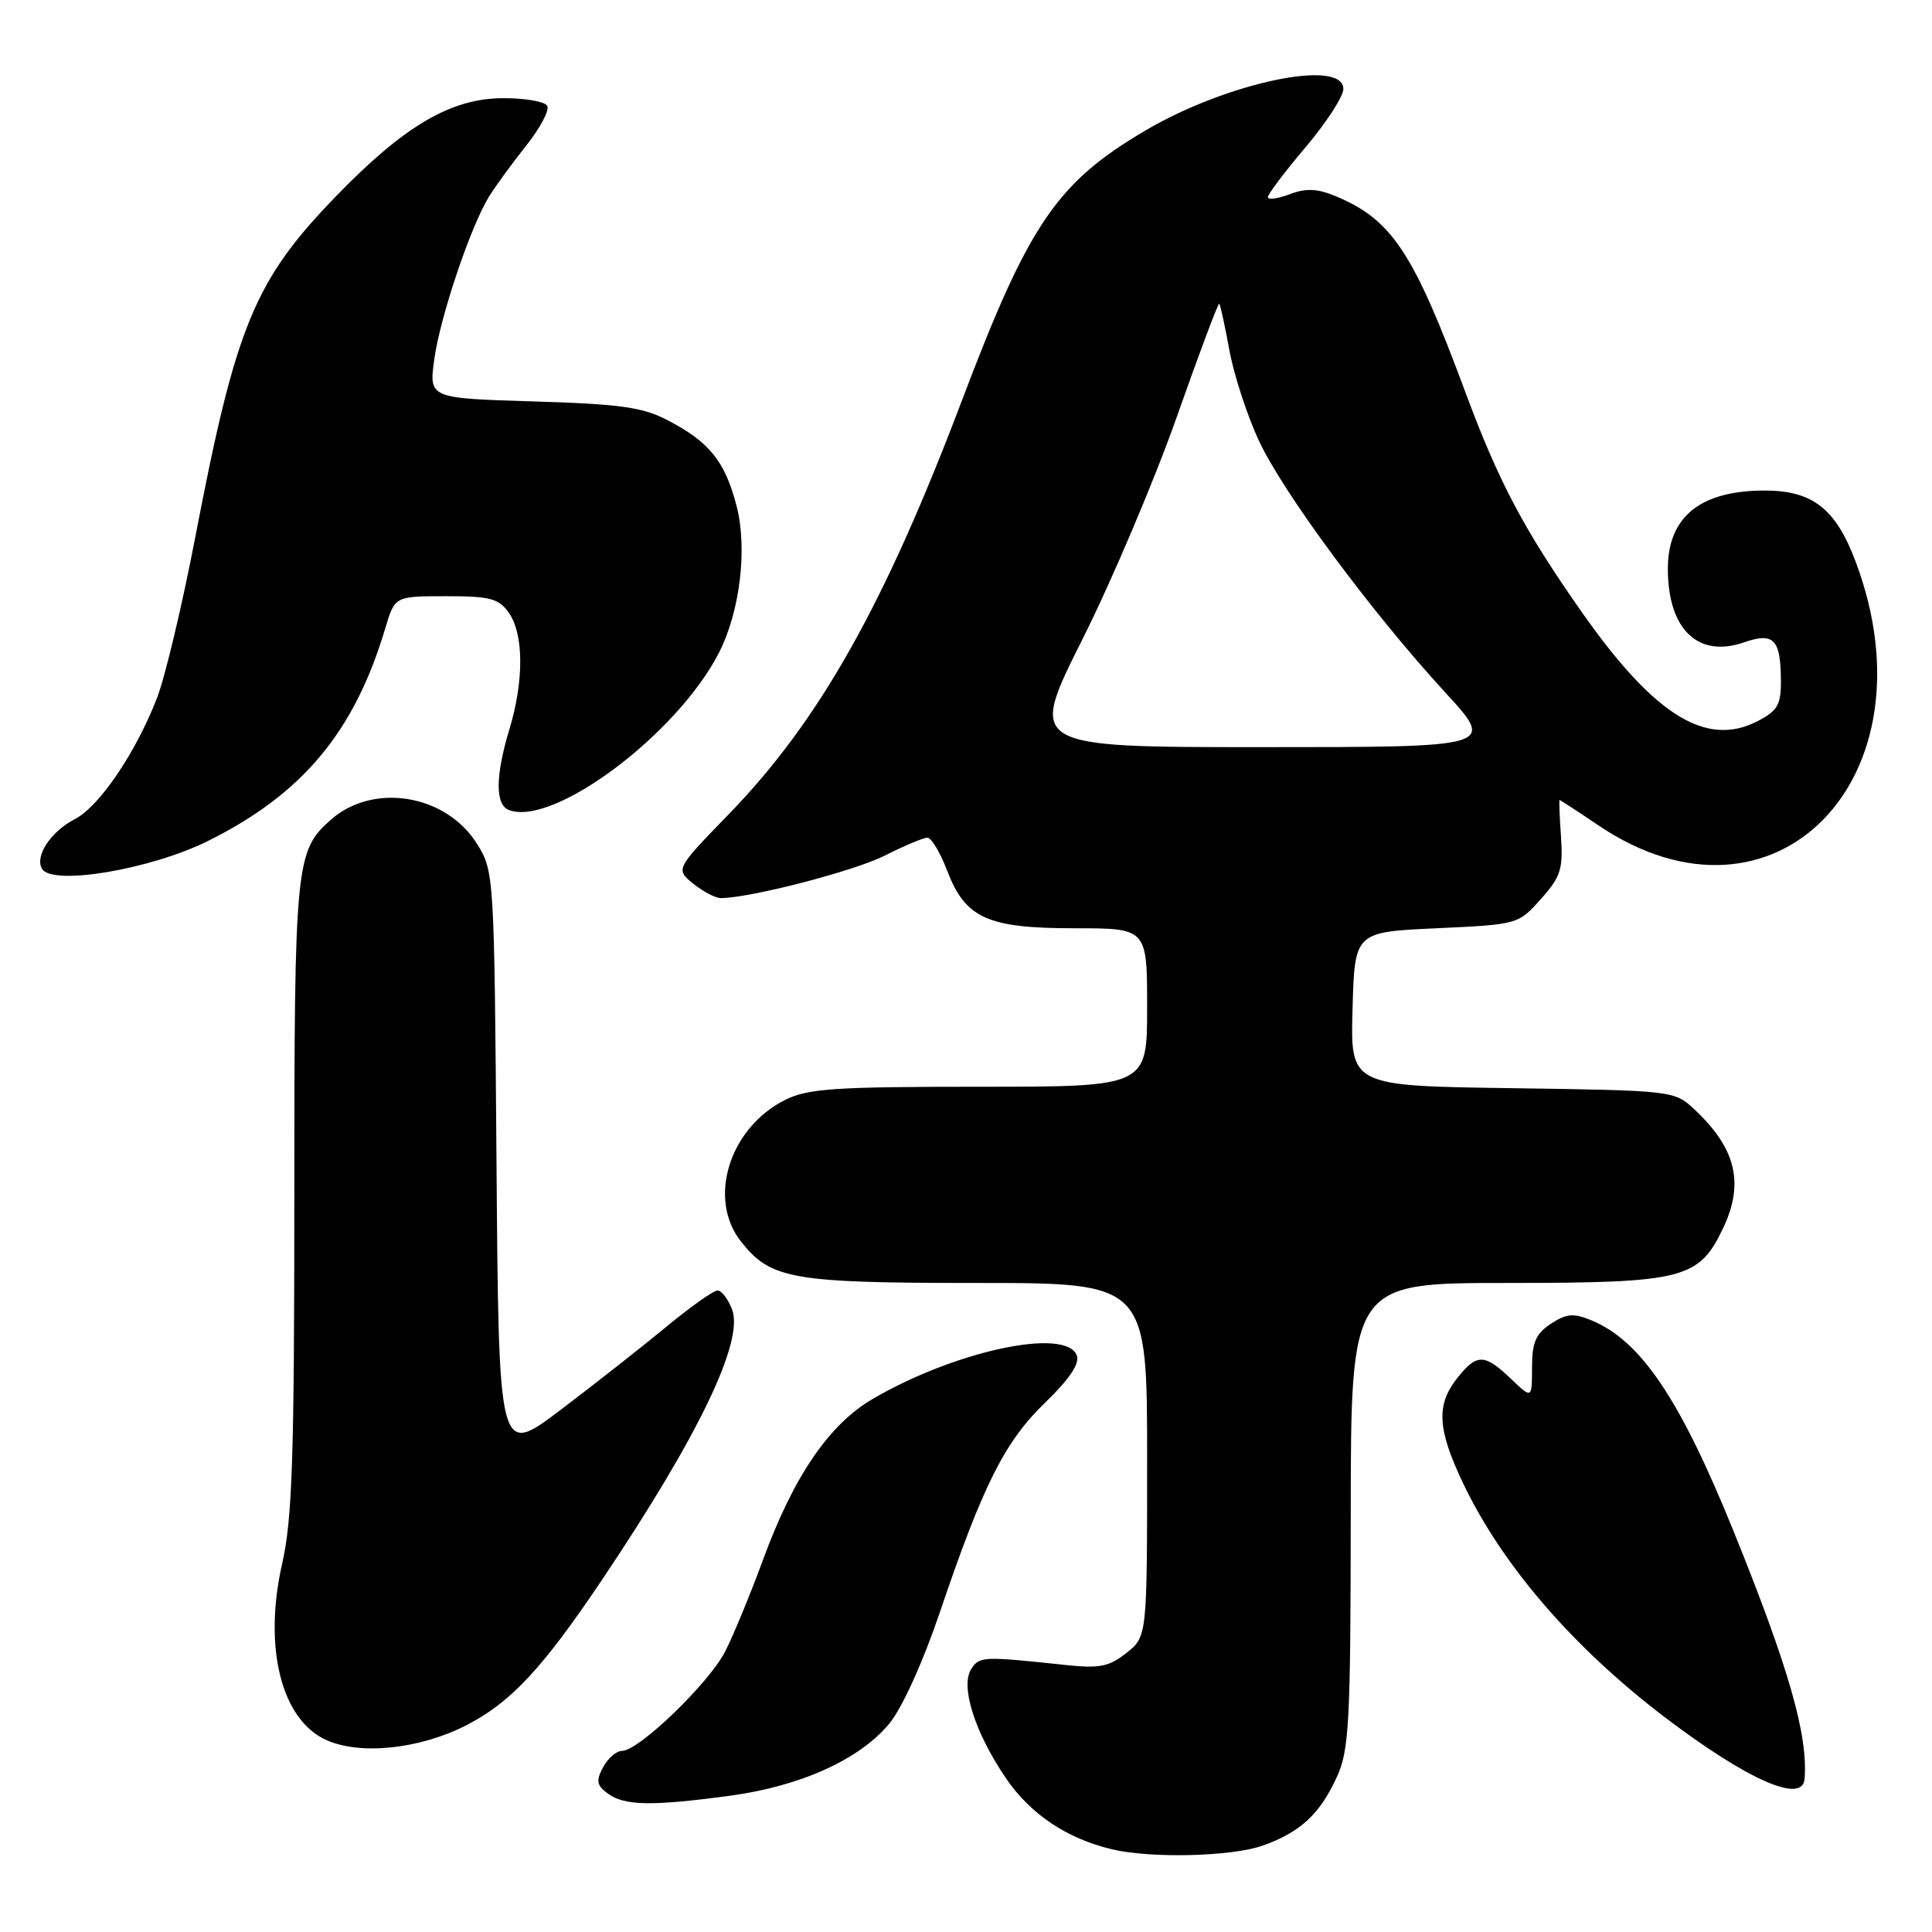 <?xml version="1.0" encoding="UTF-8" standalone="no"?>
<!DOCTYPE svg PUBLIC "-//W3C//DTD SVG 1.1//EN" "http://www.w3.org/Graphics/SVG/1.1/DTD/svg11.dtd" >
<svg xmlns="http://www.w3.org/2000/svg" xmlns:xlink="http://www.w3.org/1999/xlink" version="1.1" viewBox="0 0 256 256">
 <g >
 <path fill="currentColor"
d=" M 167.32 244.55 C 172.30 242.77 174.87 240.40 177.12 235.50 C 178.77 231.90 178.96 228.44 178.98 200.75 C 179.00 170.00 179.00 170.00 199.75 170.00 C 223.11 169.99 225.12 169.48 228.33 162.72 C 231.15 156.77 230.03 152.16 224.52 147.00 C 221.86 144.52 221.70 144.50 200.39 144.19 C 178.93 143.89 178.93 143.89 179.22 133.69 C 179.50 123.50 179.50 123.50 190.34 123.00 C 201.13 122.50 201.18 122.49 204.17 119.13 C 206.80 116.20 207.13 115.15 206.84 110.88 C 206.65 108.20 206.57 106.00 206.65 106.00 C 206.73 106.00 209.08 107.53 211.87 109.41 C 235.17 125.09 256.61 103.08 245.90 74.47 C 243.26 67.41 240.19 65.00 233.82 65.00 C 225.30 65.00 221.00 68.48 221.00 75.37 C 221.00 83.39 225.00 87.24 231.11 85.11 C 235.04 83.74 235.96 84.71 235.98 90.22 C 236.00 93.39 235.53 94.19 232.88 95.56 C 226.09 99.07 219.21 94.80 209.59 81.10 C 201.94 70.20 198.58 63.85 194.17 51.97 C 187.27 33.36 184.43 29.08 176.92 25.97 C 174.53 24.98 173.04 24.92 170.88 25.74 C 169.29 26.34 168.00 26.51 168.00 26.12 C 168.00 25.73 170.25 22.75 173.00 19.50 C 175.75 16.25 178.00 12.78 178.00 11.79 C 178.00 7.71 162.67 10.90 151.88 17.23 C 140.04 24.18 136.34 29.61 127.47 53.04 C 117.20 80.17 108.58 95.49 96.61 107.84 C 89.50 115.17 89.50 115.17 91.86 117.09 C 93.16 118.14 94.80 119.00 95.50 119.00 C 99.37 119.00 113.15 115.43 117.22 113.38 C 119.81 112.07 122.36 111.00 122.88 111.00 C 123.41 111.00 124.58 112.95 125.49 115.33 C 127.91 121.68 130.82 123.00 142.40 123.00 C 152.00 123.00 152.00 123.00 152.00 133.50 C 152.00 144.00 152.00 144.00 129.75 144.00 C 110.56 144.00 107.02 144.24 104.02 145.75 C 96.64 149.46 93.72 158.83 98.17 164.49 C 102.12 169.51 104.92 170.00 129.47 170.00 C 152.00 170.00 152.00 170.00 152.00 193.43 C 152.00 216.85 152.00 216.85 149.25 219.03 C 146.91 220.87 145.68 221.11 141.00 220.60 C 130.22 219.45 129.78 219.47 128.69 221.16 C 127.23 223.44 129.16 229.53 133.26 235.58 C 136.51 240.37 141.33 243.61 147.34 245.04 C 152.51 246.27 163.22 246.01 167.32 244.55 Z  M 96.68 237.95 C 106.07 236.69 113.92 233.14 117.85 228.37 C 119.54 226.32 122.30 220.23 124.52 213.68 C 130.24 196.78 133.12 191.04 138.49 185.85 C 141.73 182.72 143.09 180.68 142.68 179.60 C 141.24 175.84 126.52 178.99 115.60 185.39 C 109.83 188.77 105.13 195.67 101.09 206.72 C 99.43 211.23 97.18 216.69 96.09 218.83 C 93.94 223.03 84.64 232.00 82.43 232.00 C 81.68 232.00 80.55 232.98 79.91 234.17 C 78.95 235.97 79.06 236.57 80.56 237.67 C 82.76 239.27 86.35 239.34 96.68 237.95 Z  M 239.11 235.75 C 239.60 229.98 237.04 221.02 229.75 203.00 C 222.62 185.37 217.43 177.66 210.87 174.95 C 208.51 173.97 207.58 174.05 205.51 175.40 C 203.50 176.72 203.00 177.87 203.00 181.21 C 203.00 185.37 203.00 185.37 200.20 182.69 C 196.70 179.34 195.67 179.33 193.07 182.63 C 190.28 186.18 190.46 189.37 193.85 196.50 C 198.99 207.32 208.37 218.22 220.50 227.47 C 231.40 235.77 238.82 239.08 239.11 235.75 Z  M 61.68 228.66 C 67.61 225.66 71.84 221.14 79.76 209.35 C 92.57 190.27 98.61 177.72 97.00 173.51 C 96.48 172.13 95.61 171.00 95.08 171.00 C 94.54 171.00 91.49 173.16 88.30 175.80 C 85.11 178.43 78.81 183.39 74.29 186.81 C 66.09 193.02 66.09 193.02 65.79 154.26 C 65.50 115.96 65.47 115.46 63.23 111.85 C 59.11 105.23 49.43 103.64 43.79 108.66 C 39.16 112.78 39.00 114.44 39.00 158.52 C 39.00 193.13 38.73 201.29 37.39 207.18 C 34.87 218.26 37.26 227.86 43.21 230.55 C 47.70 232.59 55.52 231.78 61.68 228.66 Z  M 27.59 111.42 C 40.12 105.18 46.97 96.95 51.05 83.25 C 52.32 79.00 52.32 79.00 59.10 79.00 C 64.98 79.00 66.09 79.30 67.44 81.22 C 69.41 84.03 69.43 90.25 67.51 96.59 C 65.63 102.79 65.60 106.63 67.43 107.33 C 73.31 109.59 89.75 97.28 95.27 86.48 C 98.06 81.01 99.06 72.68 97.60 67.04 C 96.07 61.14 94.02 58.58 88.50 55.70 C 85.16 53.95 82.22 53.54 70.67 53.19 C 56.84 52.77 56.84 52.77 57.54 47.63 C 58.31 42.02 62.35 30.00 64.82 26.01 C 65.68 24.63 67.90 21.59 69.75 19.26 C 71.61 16.92 72.85 14.56 72.50 14.01 C 72.16 13.45 69.55 13.00 66.69 13.01 C 59.74 13.02 53.54 16.67 44.39 26.14 C 33.71 37.20 31.25 43.18 25.91 71.00 C 24.17 80.08 21.87 89.75 20.80 92.50 C 17.97 99.78 13.16 106.87 9.90 108.55 C 6.71 110.20 4.56 113.48 5.58 115.14 C 6.98 117.40 19.98 115.20 27.59 111.42 Z  M 143.41 84.75 C 147.34 76.91 152.97 63.63 155.93 55.24 C 158.89 46.84 161.42 40.09 161.56 40.24 C 161.70 40.38 162.31 43.18 162.91 46.46 C 163.52 49.74 165.28 55.14 166.84 58.46 C 170.10 65.40 181.78 81.18 191.50 91.75 C 198.16 99.00 198.16 99.00 167.21 99.00 C 136.26 99.00 136.26 99.00 143.41 84.75 Z "/>
</g>
</svg>